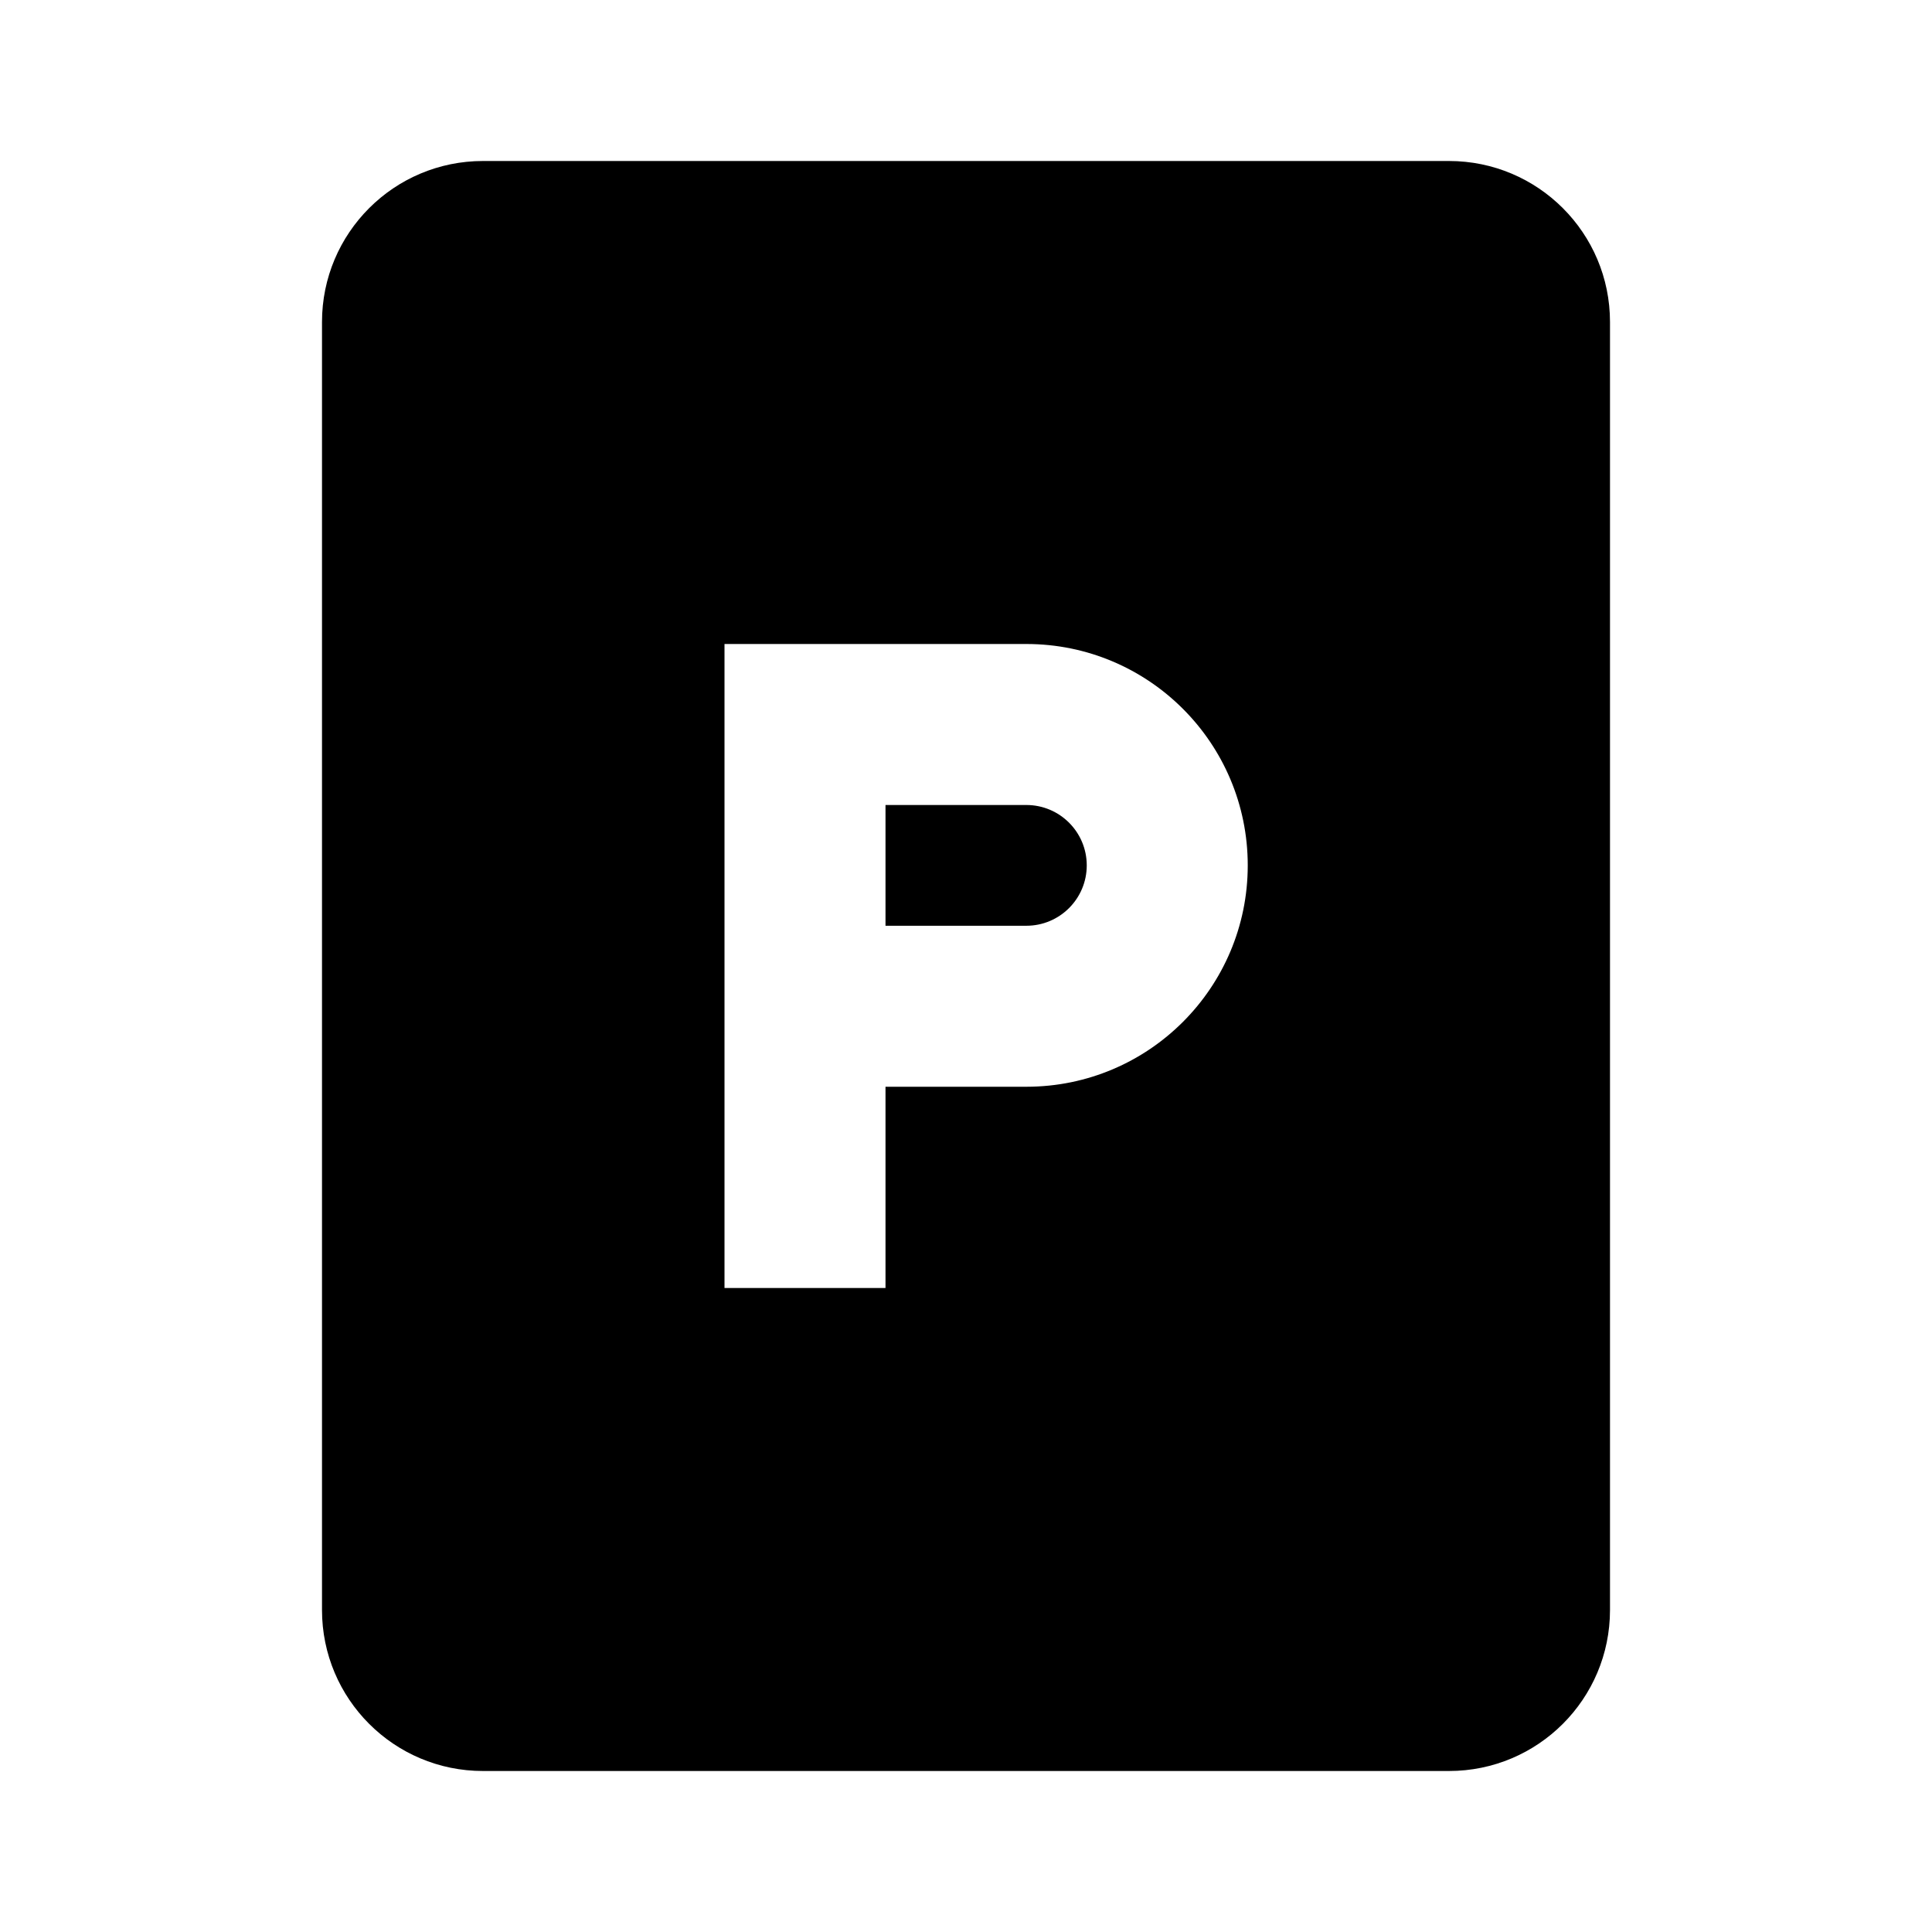 <svg width="24" height="24" viewBox="0 0 24 24" fill="none" xmlns="http://www.w3.org/2000/svg">
<path fill-rule="evenodd" clip-rule="evenodd" d="M6 2C4.895 2 4 2.895 4 4V20C4 21.105 4.895 22 6 22H18C19.105 22 20 21.105 20 20V4C20 2.895 19.105 2 18 2H6ZM10 8H9V9V12.5V16H11V13.5H12.75C14.269 13.5 15.5 12.269 15.5 10.75C15.5 9.231 14.269 8 12.75 8H10ZM12.75 11.5H11V10H12.75C13.164 10 13.5 10.336 13.5 10.75C13.5 11.164 13.164 11.5 12.75 11.5Z" fill="black"/>
</svg>
